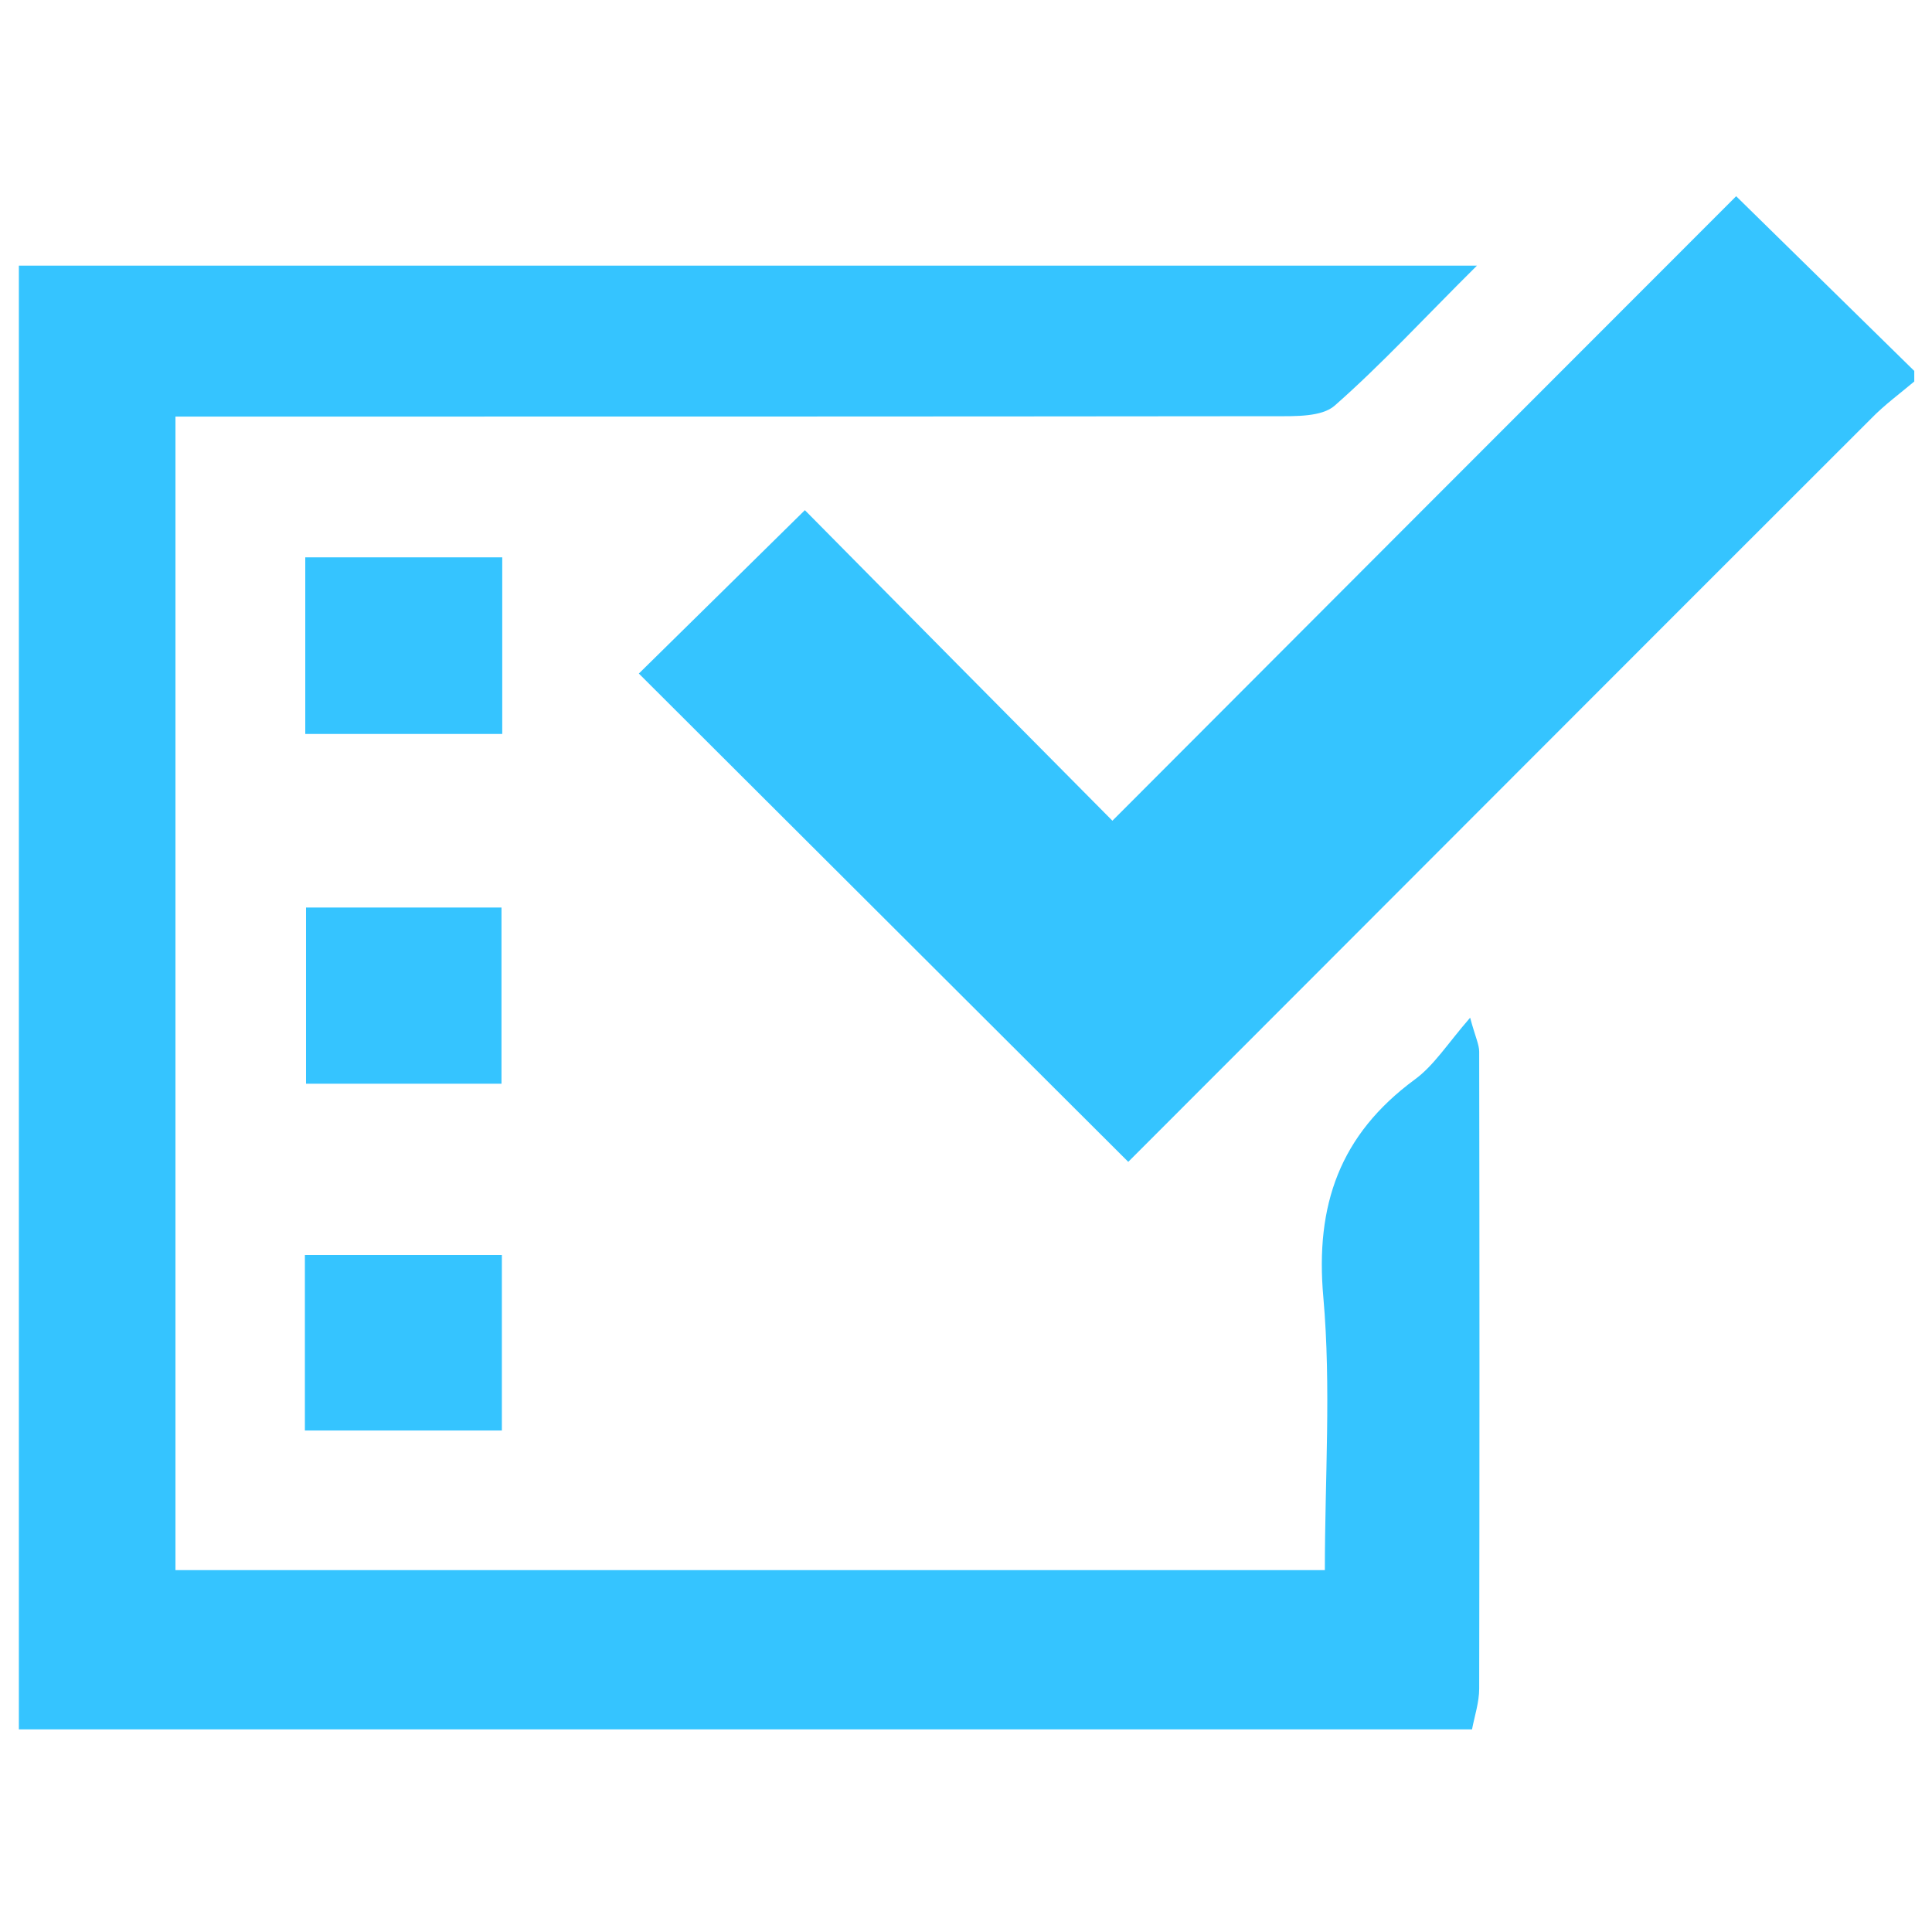 <?xml version="1.0" encoding="utf-8"?>
<!-- Generator: Adobe Illustrator 22.1.0, SVG Export Plug-In . SVG Version: 6.00 Build 0)  -->
<svg version="1.1" id="Layer_1" xmlns="http://www.w3.org/2000/svg" xmlns:xlink="http://www.w3.org/1999/xlink" x="0px" y="0px"
	 viewBox="0 0 512 512" style="enable-background:new 0 0 512 512;" xml:space="preserve">
<style type="text/css">
	.st0{fill:#35C4FF;}
</style>
<path class="st0" d="M5,70.4c127.7,0,255.4,0,386.4,0c-14.1,14-25.3,26.2-37.7,37.1c-3.4,3-10.4,2.8-15.8,2.8
	c-91.1,0.1-182.3,0.1-273.4,0.1c-5.5,0-11.1,0-18,0c0,102.3,0,203.7,0,305.7c101.2,0,202,0,304.6,0c0-24.4,1.7-48.5-0.4-72.3
	c-2.2-24.5,4.4-43.1,24.2-57.7c5.1-3.7,8.7-9.5,14.7-16.4c1.4,5.2,2.4,7.1,2.4,9c0.1,56.3,0.1,112.5,0,168.8c0,3.6-1.2,7.2-1.9,10.8
	c-128.1,0-256.2,0-385.1,0C5,329,5,199.7,5,70.4z"/>
<path class="st0" d="M507.3,101.1c-3.8,3.2-7.9,6.2-11.4,9.8c-66.1,66-132.1,132.2-196.9,197c-43.7-43.6-86.9-86.7-129.7-129.4
	c13.6-13.4,28.7-28.2,44-43.3c26.3,26.6,53.6,54.2,81.5,82.3C350.8,161.4,404.9,107.2,460.1,52c16.3,16,31.7,31.1,47.2,46.3
	C507.3,99.2,507.3,100.1,507.3,101.1z"/>
<path class="st0" d="M80.9,194.5c0-15.9,0-31,0-46.8c17.6,0,34.5,0,52.2,0c0,15.7,0,30.8,0,46.8C116.1,194.5,99.2,194.5,80.9,194.5z
	"/>
<path class="st0" d="M132.9,287.2c-17.8,0-34.3,0-51.8,0c0-15.6,0-30.6,0-46.7c17.1,0,34,0,51.8,0
	C132.9,255.7,132.9,270.8,132.9,287.2z"/>
<path class="st0" d="M80.8,379.1c0-16.2,0-30.9,0-46.5c17.6,0,34.4,0,52.2,0c0,15.6,0,30.6,0,46.5
	C115.6,379.1,98.7,379.1,80.8,379.1z"/>
</svg>

